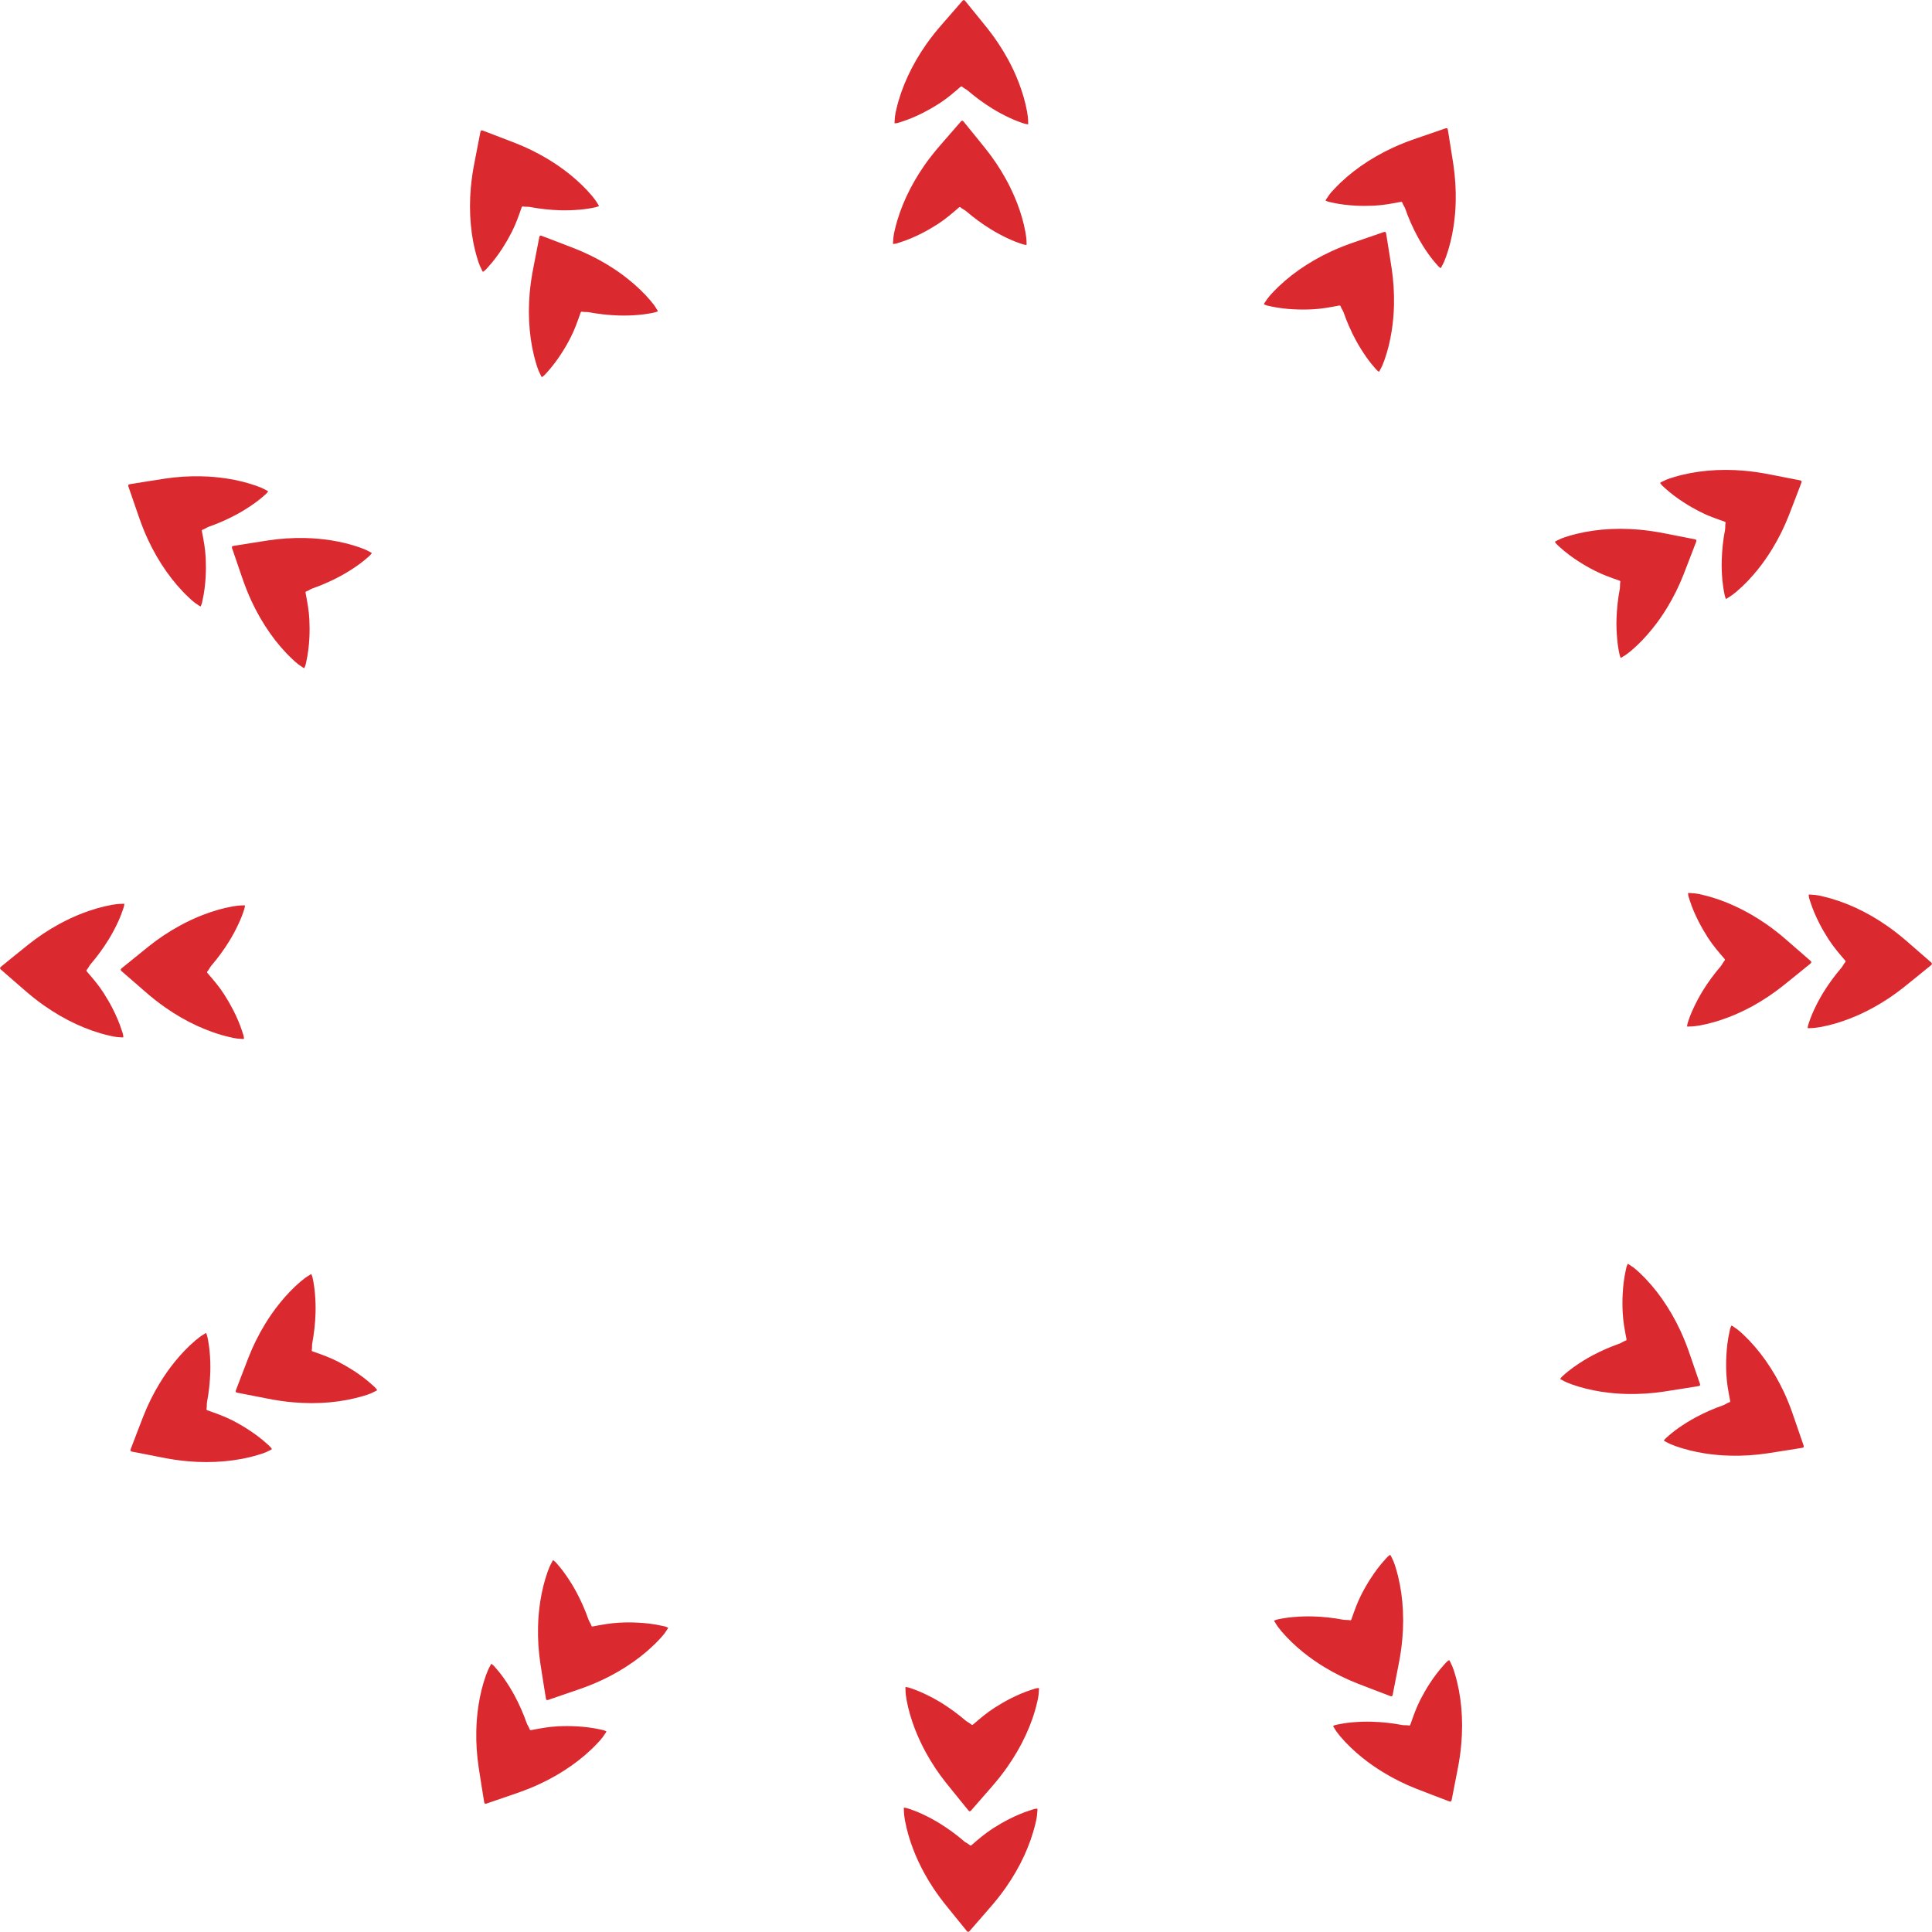<svg version="1.1" id="图层_1" x="0px" y="0px" width="180px" height="179.995px" viewBox="0 0 180 179.995" enable-background="new 0 0 180 179.995" xml:space="preserve" xmlns="http://www.w3.org/2000/svg" xmlns:xlink="http://www.w3.org/1999/xlink" xmlns:xml="http://www.w3.org/XML/1998/namespace">
  <g>
    <path fill="#DB2930" d="M83.412,11.487c0.205-0.009,0.395-0.082,0.587-0.145c0.696-0.221,1.366-0.509,2.019-0.841
		c0.512-0.262,1.009-0.549,1.492-0.859c0.729-0.47,1.314-0.978,1.97-1.543c0.075-0.063,0.113-0.063,0.188,0.002
		c0.128,0.121,0.366,0.222,0.497,0.338c0.721,0.618,1.485,1.177,2.289,1.676c0.53,0.327,1.077,0.616,1.64,0.878
		c0.438,0.205,0.889,0.379,1.347,0.527c0.095,0.027,0.188,0.047,0.287,0.059c0.051,0.006,0.073,0,0.069-0.059
		c-0.001-0.05-0.006-0.102-0.006-0.15c0-0.33-0.043-0.652-0.102-0.978c-0.17-0.925-0.436-1.822-0.773-2.698
		c-0.288-0.761-0.635-1.495-1.028-2.212c-0.552-1.004-1.185-1.952-1.895-2.845c-0.678-0.848-1.364-1.681-2.047-2.523
		c-0.04-0.047-0.081-0.092-0.14-0.114H89.79c-0.034,0.022-0.075,0.031-0.105,0.063c-0.116,0.133-0.235,0.269-0.352,0.403
		c-0.509,0.586-1.017,1.172-1.527,1.756c-0.54,0.614-1.052,1.251-1.521,1.921c-0.657,0.941-1.233,1.931-1.714,2.975
		c-0.444,0.967-0.803,1.964-1.045,3.003c-0.058,0.244-0.114,0.485-0.144,0.731c-0.017,0.155-0.017,0.311-0.036,0.469
		c0,0.049,0,0.103-0.002,0.153C83.366,11.495,83.389,11.489,83.412,11.487z" class="color c1"/>
    <path fill="#DB2930" d="M83.264,22.726c0.205-0.008,0.396-0.084,0.585-0.144c0.699-0.221,1.367-0.509,2.021-0.841
		c0.512-0.261,1.009-0.549,1.492-0.86c0.728-0.47,1.313-0.978,1.968-1.542c0.075-0.065,0.113-0.065,0.186,0.001
		c0.13,0.12,0.368,0.222,0.498,0.337c0.721,0.618,1.486,1.178,2.291,1.677c0.53,0.326,1.075,0.617,1.638,0.879
		c0.441,0.205,0.888,0.379,1.35,0.526c0.092,0.029,0.186,0.047,0.285,0.059c0.051,0.007,0.074,0,0.069-0.059
		c0-0.05-0.005-0.099-0.005-0.15c-0.002-0.329-0.043-0.653-0.104-0.976c-0.168-0.926-0.435-1.823-0.77-2.7
		c-0.296-0.762-0.64-1.497-1.032-2.214c-0.551-1.001-1.182-1.951-1.896-2.844c-0.676-0.847-1.363-1.682-2.044-2.521
		c-0.041-0.049-0.082-0.092-0.143-0.114H89.64c-0.032,0.022-0.073,0.03-0.104,0.063c-0.117,0.134-0.234,0.27-0.35,0.404
		c-0.509,0.588-1.018,1.174-1.529,1.755c-0.537,0.614-1.05,1.252-1.517,1.921c-0.656,0.942-1.234,1.932-1.714,2.976
		c-0.444,0.97-0.803,1.966-1.045,3.002c-0.057,0.242-0.115,0.486-0.143,0.731c-0.017,0.155-0.017,0.312-0.037,0.47
		c0,0.051,0,0.102,0,0.153C83.217,22.734,83.242,22.726,83.264,22.726z" class="color c1"/>
    <path fill="#DB2930" d="M45.038,25.301c0.175-0.109,0.302-0.27,0.436-0.418c0.495-0.541,0.932-1.127,1.327-1.739
		c0.312-0.483,0.599-0.98,0.862-1.492c0.396-0.771,0.647-1.502,0.936-2.321c0.032-0.092,0.065-0.113,0.162-0.09
		c0.172,0.039,0.429,0.008,0.601,0.041c0.934,0.176,1.873,0.278,2.821,0.308c0.621,0.018,1.239-0.004,1.858-0.06
		c0.481-0.041,0.958-0.114,1.432-0.218c0.094-0.02,0.186-0.053,0.276-0.09c0.049-0.02,0.064-0.039,0.033-0.086
		c-0.027-0.043-0.056-0.084-0.081-0.127c-0.165-0.285-0.362-0.547-0.575-0.797c-0.608-0.717-1.288-1.359-2.017-1.951
		c-0.634-0.512-1.303-0.977-1.999-1.4c-0.979-0.595-2.001-1.101-3.063-1.518c-1.008-0.396-2.021-0.774-3.03-1.164
		c-0.059-0.021-0.118-0.038-0.18-0.025l-0.012,0.005c-0.02,0.039-0.049,0.063-0.061,0.108c-0.034,0.175-0.069,0.351-0.103,0.527
		c-0.146,0.762-0.294,1.523-0.442,2.283c-0.161,0.803-0.283,1.609-0.354,2.423c-0.1,1.145-0.104,2.289,0.001,3.432
		c0.099,1.063,0.287,2.104,0.598,3.123c0.071,0.239,0.143,0.479,0.243,0.707c0.063,0.144,0.141,0.278,0.201,0.424
		c0.025,0.043,0.053,0.088,0.077,0.133C45.003,25.331,45.02,25.313,45.038,25.301z" class="color c1"/>
    <path fill="#DB2930" d="M50.529,35.107c0.175-0.11,0.302-0.269,0.438-0.417c0.493-0.541,0.93-1.127,1.327-1.741
		c0.313-0.48,0.601-0.979,0.862-1.491c0.396-0.771,0.648-1.503,0.936-2.322c0.035-0.092,0.065-0.112,0.164-0.09
		c0.17,0.038,0.425,0.008,0.598,0.041c0.935,0.176,1.875,0.278,2.819,0.307c0.623,0.017,1.242-0.004,1.859-0.06
		c0.483-0.043,0.96-0.116,1.433-0.219c0.094-0.021,0.186-0.054,0.277-0.088c0.048-0.021,0.064-0.039,0.031-0.086
		c-0.028-0.043-0.056-0.084-0.081-0.127c-0.166-0.285-0.363-0.545-0.578-0.798c-0.608-0.714-1.286-1.358-2.017-1.948
		c-0.633-0.515-1.301-0.979-1.999-1.403c-0.979-0.594-2.001-1.098-3.065-1.516c-1.006-0.395-2.02-0.773-3.028-1.162
		c-0.061-0.023-0.12-0.04-0.182-0.027l-0.012,0.007c-0.018,0.036-0.05,0.063-0.06,0.107c-0.035,0.175-0.07,0.351-0.103,0.527
		c-0.148,0.761-0.295,1.522-0.444,2.283c-0.16,0.801-0.282,1.609-0.354,2.423c-0.098,1.145-0.103,2.288,0.005,3.434
		c0.098,1.061,0.286,2.104,0.596,3.124c0.071,0.238,0.144,0.477,0.241,0.704c0.063,0.143,0.142,0.278,0.202,0.424
		c0.026,0.045,0.052,0.088,0.077,0.133C50.493,35.136,50.511,35.12,50.529,35.107z" class="color c1"/>
    <path fill="#DB2930" d="M18.714,56.449c0.097-0.183,0.127-0.383,0.168-0.58c0.157-0.715,0.242-1.439,0.28-2.171
		c0.031-0.573,0.028-1.148,0.003-1.722c-0.044-0.864-0.19-1.626-0.354-2.478c-0.016-0.097,0-0.13,0.097-0.16
		c0.169-0.052,0.377-0.207,0.541-0.262c0.896-0.314,1.761-0.697,2.597-1.146c0.547-0.295,1.071-0.625,1.58-0.981
		c0.394-0.276,0.771-0.579,1.127-0.902c0.072-0.066,0.136-0.139,0.196-0.215c0.031-0.044,0.038-0.065-0.017-0.091
		c-0.042-0.022-0.09-0.045-0.131-0.07c-0.285-0.163-0.588-0.292-0.896-0.4c-0.887-0.315-1.796-0.533-2.723-0.68
		c-0.806-0.127-1.616-0.197-2.434-0.213c-1.145-0.027-2.282,0.047-3.412,0.219c-1.068,0.16-2.139,0.341-3.205,0.508
		c-0.063,0.011-0.12,0.026-0.171,0.067l-0.005,0.013c0.001,0.041-0.012,0.079,0.001,0.123c0.059,0.169,0.117,0.338,0.175,0.508
		c0.253,0.733,0.508,1.466,0.758,2.199c0.262,0.774,0.559,1.536,0.905,2.275c0.485,1.04,1.056,2.035,1.719,2.974
		c0.616,0.868,1.299,1.677,2.077,2.406c0.18,0.17,0.364,0.342,0.562,0.489c0.127,0.092,0.263,0.171,0.387,0.264
		c0.045,0.027,0.089,0.052,0.133,0.079C18.697,56.494,18.703,56.47,18.714,56.449z" class="color c1"/>
    <path fill="#DB2930" d="M28.372,62.198c0.096-0.182,0.128-0.385,0.17-0.58c0.157-0.715,0.242-1.439,0.281-2.17
		c0.029-0.575,0.028-1.149,0-1.723c-0.043-0.864-0.19-1.626-0.351-2.476c-0.018-0.097,0-0.129,0.097-0.162
		c0.166-0.051,0.373-0.205,0.54-0.262c0.894-0.313,1.759-0.697,2.597-1.145c0.546-0.296,1.07-0.625,1.579-0.981
		c0.396-0.276,0.773-0.58,1.131-0.903c0.07-0.065,0.133-0.139,0.191-0.214c0.033-0.044,0.04-0.066-0.014-0.092
		c-0.043-0.021-0.091-0.044-0.133-0.069c-0.285-0.163-0.586-0.29-0.896-0.4c-0.889-0.315-1.796-0.533-2.725-0.681
		c-0.805-0.127-1.615-0.196-2.434-0.213c-1.144-0.024-2.281,0.05-3.411,0.22c-1.069,0.161-2.136,0.34-3.204,0.507
		c-0.065,0.011-0.122,0.025-0.171,0.065l-0.008,0.016c0.004,0.04-0.012,0.079,0.004,0.122c0.057,0.167,0.116,0.338,0.175,0.506
		c0.253,0.733,0.507,1.467,0.754,2.202c0.265,0.774,0.561,1.535,0.906,2.274c0.485,1.04,1.055,2.034,1.719,2.972
		c0.612,0.869,1.299,1.677,2.078,2.406c0.18,0.17,0.361,0.344,0.563,0.49c0.125,0.092,0.26,0.17,0.385,0.264
		c0.044,0.027,0.089,0.051,0.131,0.078C28.356,62.241,28.359,62.215,28.372,62.198z" class="color c1"/>
    <path fill="#DB2930" d="M11.488,96.586c-0.005-0.205-0.081-0.395-0.142-0.584c-0.223-0.697-0.513-1.367-0.844-2.02
		c-0.261-0.512-0.551-1.008-0.861-1.492c-0.47-0.727-0.978-1.314-1.542-1.971c-0.063-0.074-0.063-0.115,0.001-0.186
		c0.121-0.129,0.222-0.367,0.34-0.5c0.618-0.719,1.177-1.482,1.675-2.291c0.326-0.527,0.615-1.076,0.879-1.641
		c0.204-0.438,0.377-0.887,0.525-1.346c0.032-0.094,0.047-0.189,0.06-0.285c0.009-0.051,0-0.076-0.058-0.072
		c-0.05,0.002-0.1,0.01-0.15,0.01c-0.329,0-0.652,0.039-0.977,0.1c-0.927,0.17-1.821,0.436-2.7,0.771
		c-0.762,0.293-1.498,0.641-2.212,1.031c-1.004,0.551-1.953,1.184-2.845,1.896c-0.848,0.672-1.681,1.363-2.523,2.041
		C0.066,90.09,0.022,90.133,0,90.192v0.016c0.022,0.035,0.03,0.074,0.063,0.105c0.134,0.117,0.268,0.236,0.403,0.354
		c0.586,0.506,1.172,1.016,1.755,1.525c0.615,0.541,1.252,1.051,1.922,1.518c0.942,0.658,1.931,1.236,2.972,1.715
		c0.97,0.445,1.967,0.805,3.006,1.045c0.241,0.057,0.483,0.117,0.731,0.143c0.154,0.018,0.312,0.018,0.467,0.037
		c0.05,0,0.103,0,0.152,0C11.497,96.635,11.491,96.61,11.488,96.586z" class="color c1"/>
    <path fill="#DB2930" d="M22.729,96.735c-0.011-0.207-0.083-0.393-0.145-0.586c-0.222-0.699-0.511-1.367-0.842-2.018
		c-0.262-0.512-0.549-1.008-0.86-1.494c-0.469-0.727-0.977-1.314-1.543-1.969c-0.063-0.076-0.063-0.115,0.003-0.188
		c0.119-0.129,0.221-0.367,0.335-0.498c0.621-0.721,1.178-1.484,1.678-2.291c0.328-0.527,0.616-1.076,0.878-1.641
		c0.205-0.436,0.382-0.887,0.526-1.348c0.028-0.092,0.048-0.186,0.061-0.281c0.006-0.055,0-0.076-0.058-0.072
		c-0.05,0.002-0.1,0.006-0.149,0.006c-0.329,0-0.653,0.041-0.978,0.1c-0.925,0.17-1.822,0.438-2.698,0.773
		c-0.763,0.293-1.497,0.639-2.214,1.029c-1.002,0.551-1.953,1.182-2.845,1.896c-0.847,0.676-1.682,1.363-2.523,2.041
		c-0.049,0.043-0.092,0.086-0.114,0.145v0.016c0.024,0.033,0.031,0.072,0.064,0.105c0.132,0.115,0.267,0.232,0.404,0.352
		c0.586,0.508,1.172,1.016,1.756,1.527c0.612,0.539,1.252,1.049,1.921,1.516c0.938,0.66,1.93,1.236,2.975,1.717
		c0.967,0.443,1.964,0.805,3.004,1.045c0.241,0.059,0.483,0.115,0.729,0.143c0.156,0.018,0.312,0.018,0.467,0.037
		c0.052,0,0.103,0,0.154,0C22.736,96.782,22.729,96.758,22.729,96.735z" class="color c1"/>
    <path fill="#DB2930" d="M25.302,134.961c-0.108-0.174-0.268-0.299-0.418-0.436c-0.541-0.492-1.124-0.928-1.739-1.326
		c-0.481-0.313-0.98-0.602-1.489-0.863c-0.771-0.395-1.505-0.646-2.321-0.934c-0.092-0.035-0.112-0.068-0.092-0.164
		c0.039-0.172,0.009-0.428,0.043-0.6c0.177-0.932,0.275-1.871,0.307-2.82c0.02-0.623-0.004-1.238-0.059-1.859
		c-0.044-0.479-0.116-0.957-0.217-1.43c-0.021-0.094-0.054-0.186-0.09-0.277c-0.02-0.049-0.037-0.063-0.087-0.033
		c-0.041,0.027-0.083,0.057-0.124,0.08c-0.287,0.168-0.548,0.363-0.798,0.576c-0.716,0.611-1.361,1.289-1.95,2.018
		c-0.515,0.633-0.979,1.303-1.403,2c-0.595,0.979-1.097,2-1.516,3.064c-0.396,1.006-0.773,2.02-1.163,3.029
		c-0.022,0.059-0.04,0.119-0.028,0.182l0.007,0.012c0.038,0.018,0.064,0.047,0.109,0.061c0.174,0.033,0.35,0.068,0.526,0.1
		c0.762,0.148,1.523,0.297,2.283,0.447c0.803,0.16,1.608,0.285,2.422,0.354c1.148,0.102,2.292,0.105,3.436-0.002
		c1.061-0.098,2.105-0.285,3.122-0.598c0.24-0.068,0.478-0.139,0.707-0.24c0.144-0.063,0.278-0.143,0.422-0.203
		c0.043-0.025,0.09-0.047,0.134-0.074C25.334,134.997,25.314,134.981,25.302,134.961z" class="color c1"/>
    <path fill="#DB2930" d="M35.109,129.471c-0.11-0.176-0.268-0.301-0.418-0.438c-0.541-0.492-1.124-0.928-1.738-1.328
		c-0.483-0.311-0.98-0.596-1.492-0.859c-0.771-0.395-1.502-0.648-2.321-0.934c-0.092-0.035-0.111-0.068-0.09-0.166
		c0.036-0.17,0.009-0.426,0.041-0.598c0.176-0.934,0.278-1.875,0.307-2.82c0.019-0.623-0.004-1.24-0.059-1.861
		c-0.043-0.479-0.114-0.957-0.217-1.43c-0.021-0.094-0.054-0.188-0.091-0.275c-0.021-0.049-0.038-0.064-0.086-0.031
		c-0.044,0.025-0.083,0.053-0.127,0.08c-0.284,0.162-0.544,0.359-0.795,0.572c-0.716,0.609-1.361,1.291-1.95,2.018
		c-0.513,0.635-0.979,1.303-1.403,2c-0.593,0.98-1.099,2.002-1.515,3.064c-0.396,1.008-0.774,2.02-1.164,3.031
		c-0.022,0.057-0.04,0.117-0.028,0.18l0.008,0.014c0.036,0.018,0.063,0.049,0.108,0.059c0.174,0.037,0.351,0.066,0.523,0.102
		c0.764,0.148,1.524,0.295,2.286,0.447c0.803,0.16,1.607,0.283,2.422,0.352c1.145,0.1,2.29,0.104,3.437,0
		c1.06-0.1,2.1-0.289,3.121-0.596c0.238-0.072,0.478-0.143,0.705-0.244c0.143-0.063,0.278-0.139,0.423-0.203
		c0.044-0.025,0.089-0.049,0.134-0.076C35.14,129.504,35.122,129.491,35.109,129.471z" class="color c1"/>
    <path fill="#DB2930" d="M56.452,161.288c-0.183-0.098-0.387-0.127-0.581-0.17c-0.714-0.154-1.438-0.242-2.167-0.279
		c-0.575-0.031-1.149-0.031-1.724-0.002c-0.866,0.041-1.626,0.189-2.478,0.35c-0.098,0.018-0.13,0-0.163-0.094
		c-0.051-0.168-0.203-0.377-0.262-0.541c-0.313-0.896-0.696-1.764-1.145-2.598c-0.297-0.549-0.625-1.074-0.979-1.58
		c-0.277-0.396-0.579-0.771-0.904-1.131c-0.065-0.072-0.14-0.135-0.217-0.193c-0.044-0.033-0.066-0.037-0.091,0.014
		c-0.022,0.045-0.045,0.092-0.069,0.133c-0.164,0.287-0.292,0.586-0.401,0.896c-0.315,0.887-0.534,1.797-0.681,2.725
		c-0.128,0.807-0.196,1.617-0.213,2.43c-0.025,1.145,0.05,2.281,0.22,3.414c0.159,1.068,0.339,2.139,0.508,3.205
		c0.01,0.063,0.024,0.121,0.066,0.168l0.011,0.008c0.041-0.002,0.08,0.014,0.125,0c0.169-0.057,0.339-0.115,0.506-0.176
		c0.733-0.254,1.467-0.508,2.2-0.756c0.774-0.264,1.535-0.559,2.274-0.904c1.041-0.486,2.036-1.055,2.973-1.719
		c0.869-0.617,1.68-1.301,2.405-2.078c0.171-0.182,0.343-0.363,0.489-0.563c0.094-0.127,0.17-0.264,0.266-0.387
		c0.026-0.043,0.053-0.088,0.076-0.131C56.496,161.301,56.471,161.295,56.452,161.288z" class="color c1"/>
    <path fill="#DB2930" d="M62.199,151.627c-0.182-0.096-0.385-0.127-0.579-0.166c-0.716-0.162-1.439-0.244-2.171-0.281
		c-0.573-0.033-1.149-0.031-1.722,0c-0.864,0.041-1.627,0.188-2.477,0.348c-0.098,0.021-0.131,0-0.162-0.096
		c-0.051-0.168-0.206-0.375-0.261-0.541c-0.313-0.896-0.695-1.76-1.146-2.598c-0.295-0.549-0.625-1.07-0.98-1.578
		c-0.276-0.395-0.577-0.773-0.904-1.133c-0.063-0.07-0.139-0.133-0.214-0.193c-0.043-0.031-0.068-0.037-0.091,0.018
		c-0.021,0.043-0.045,0.088-0.068,0.131c-0.166,0.285-0.292,0.586-0.402,0.896c-0.315,0.885-0.531,1.797-0.68,2.725
		c-0.128,0.805-0.197,1.613-0.214,2.434c-0.026,1.141,0.048,2.277,0.219,3.408c0.161,1.07,0.34,2.139,0.508,3.205
		c0.01,0.064,0.023,0.123,0.067,0.172l0.012,0.01c0.041-0.006,0.08,0.008,0.123-0.006c0.17-0.055,0.341-0.115,0.508-0.176
		c0.731-0.252,1.466-0.504,2.199-0.756c0.773-0.26,1.537-0.557,2.275-0.902c1.041-0.484,2.034-1.057,2.974-1.721
		c0.87-0.613,1.679-1.301,2.406-2.076c0.17-0.182,0.341-0.365,0.49-0.563c0.092-0.127,0.17-0.262,0.263-0.385
		c0.027-0.043,0.053-0.088,0.079-0.133C62.242,151.645,62.22,151.641,62.199,151.627z" class="color c1"/>
    <path fill="#DB2930" d="M96.59,168.51c-0.207,0.008-0.394,0.08-0.585,0.145c-0.699,0.219-1.367,0.508-2.018,0.84
		c-0.514,0.262-1.009,0.549-1.493,0.861c-0.727,0.469-1.313,0.977-1.971,1.543c-0.072,0.063-0.113,0.063-0.186-0.004
		c-0.128-0.121-0.366-0.219-0.5-0.336c-0.718-0.621-1.482-1.178-2.287-1.676c-0.53-0.328-1.077-0.619-1.64-0.881
		c-0.439-0.203-0.888-0.377-1.349-0.523c-0.092-0.033-0.188-0.047-0.284-0.061c-0.054-0.008-0.074,0-0.071,0.059
		c0.003,0.049,0.008,0.102,0.006,0.148c0,0.328,0.042,0.65,0.1,0.977c0.17,0.924,0.438,1.822,0.772,2.699
		c0.29,0.76,0.639,1.498,1.029,2.213c0.549,1.004,1.183,1.951,1.896,2.844c0.676,0.848,1.364,1.684,2.045,2.523
		c0.039,0.047,0.081,0.092,0.14,0.113h0.017c0.033-0.021,0.074-0.029,0.104-0.063c0.118-0.133,0.235-0.27,0.354-0.404
		c0.507-0.584,1.015-1.172,1.525-1.752c0.54-0.615,1.052-1.252,1.52-1.922c0.656-0.941,1.234-1.93,1.713-2.973
		c0.444-0.971,0.805-1.969,1.047-3.006c0.058-0.242,0.114-0.48,0.141-0.73c0.02-0.154,0.018-0.313,0.039-0.469
		c0-0.051,0-0.102,0-0.152C96.636,168.502,96.612,168.506,96.59,168.51z" class="color c1"/>
    <path fill="#DB2930" d="M96.739,157.272c-0.208,0.008-0.395,0.084-0.587,0.143c-0.698,0.221-1.367,0.512-2.02,0.842
		c-0.513,0.264-1.008,0.553-1.49,0.863c-0.73,0.469-1.315,0.977-1.971,1.541c-0.076,0.064-0.116,0.064-0.189-0.004
		c-0.127-0.117-0.366-0.221-0.496-0.336c-0.722-0.617-1.483-1.176-2.291-1.678c-0.527-0.322-1.076-0.613-1.64-0.875
		c-0.437-0.205-0.888-0.381-1.348-0.529c-0.093-0.027-0.186-0.045-0.282-0.057c-0.054-0.006-0.077,0-0.072,0.057
		c0.001,0.049,0.007,0.102,0.009,0.15c0,0.328,0.04,0.652,0.099,0.977c0.17,0.924,0.436,1.822,0.771,2.697
		c0.293,0.76,0.64,1.5,1.028,2.213c0.551,1.002,1.183,1.951,1.896,2.846c0.676,0.846,1.363,1.682,2.042,2.523
		c0.041,0.049,0.083,0.092,0.144,0.113h0.016c0.032-0.023,0.073-0.031,0.104-0.063c0.119-0.133,0.235-0.271,0.352-0.404
		c0.509-0.582,1.017-1.17,1.529-1.754c0.54-0.615,1.047-1.252,1.515-1.922c0.658-0.938,1.237-1.93,1.716-2.973
		c0.447-0.969,0.805-1.965,1.046-3.006c0.059-0.24,0.116-0.482,0.142-0.73c0.019-0.156,0.019-0.311,0.036-0.467
		c0.002-0.049,0.002-0.102,0-0.154C96.783,157.264,96.761,157.272,96.739,157.272z" class="color c1"/>
    <path fill="#DB2930" d="M134.962,154.696c-0.172,0.113-0.3,0.271-0.436,0.42c-0.491,0.541-0.928,1.125-1.325,1.736
		c-0.314,0.482-0.598,0.98-0.863,1.492c-0.396,0.773-0.646,1.504-0.935,2.324c-0.033,0.094-0.065,0.109-0.162,0.09
		c-0.172-0.039-0.428-0.008-0.603-0.041c-0.931-0.18-1.871-0.281-2.819-0.307c-0.621-0.02-1.238,0.004-1.857,0.059
		c-0.482,0.041-0.958,0.117-1.43,0.217c-0.096,0.018-0.188,0.053-0.276,0.09c-0.049,0.021-0.063,0.039-0.033,0.086
		c0.025,0.043,0.056,0.084,0.081,0.127c0.162,0.285,0.359,0.545,0.572,0.797c0.61,0.717,1.29,1.359,2.018,1.949
		c0.638,0.518,1.305,0.98,2.001,1.402c0.977,0.594,2.001,1.1,3.063,1.518c1.008,0.395,2.02,0.775,3.029,1.162
		c0.059,0.02,0.118,0.039,0.18,0.027l0.015-0.008c0.019-0.037,0.049-0.063,0.06-0.109c0.034-0.174,0.066-0.35,0.103-0.525
		c0.145-0.76,0.294-1.525,0.445-2.285c0.16-0.801,0.285-1.607,0.353-2.422c0.101-1.146,0.104-2.289,0-3.434
		c-0.101-1.063-0.289-2.104-0.598-3.125c-0.072-0.234-0.143-0.475-0.241-0.703c-0.062-0.143-0.144-0.281-0.203-0.424
		c-0.027-0.043-0.05-0.088-0.075-0.131C134.998,154.668,134.983,154.684,134.962,154.696z" class="color c1"/>
    <path fill="#DB2930" d="M129.472,144.893c-0.175,0.107-0.302,0.268-0.437,0.416c-0.493,0.539-0.929,1.123-1.324,1.738
		c-0.315,0.48-0.601,0.98-0.864,1.492c-0.396,0.768-0.647,1.5-0.936,2.32c-0.033,0.094-0.064,0.113-0.163,0.092
		c-0.169-0.039-0.426-0.012-0.598-0.045c-0.934-0.176-1.873-0.281-2.822-0.307c-0.622-0.018-1.241,0.006-1.859,0.059
		c-0.479,0.043-0.959,0.115-1.429,0.217c-0.098,0.021-0.187,0.055-0.277,0.092c-0.049,0.02-0.063,0.041-0.033,0.086
		c0.029,0.043,0.054,0.086,0.08,0.127c0.164,0.285,0.363,0.547,0.576,0.797c0.608,0.717,1.289,1.359,2.017,1.951
		c0.635,0.512,1.304,0.979,1.999,1.402c0.979,0.592,2.001,1.098,3.063,1.514c1.008,0.395,2.021,0.775,3.031,1.162
		c0.058,0.025,0.116,0.041,0.181,0.029l0.015-0.008c0.017-0.037,0.047-0.063,0.057-0.107c0.038-0.178,0.067-0.354,0.103-0.527
		c0.148-0.76,0.295-1.521,0.446-2.281c0.161-0.807,0.284-1.609,0.353-2.428c0.103-1.143,0.104-2.285,0-3.434
		c-0.1-1.061-0.288-2.102-0.596-3.121c-0.072-0.236-0.144-0.477-0.244-0.707c-0.062-0.143-0.14-0.275-0.203-0.422
		c-0.023-0.045-0.05-0.09-0.074-0.133C129.507,144.862,129.489,144.879,129.472,144.893z" class="color c1"/>
    <path fill="#DB2930" d="M161.29,123.549c-0.099,0.18-0.127,0.383-0.168,0.58c-0.157,0.713-0.243,1.436-0.28,2.168
		c-0.032,0.572-0.031,1.148-0.002,1.725c0.042,0.863,0.19,1.623,0.35,2.475c0.021,0.098-0.001,0.133-0.096,0.16
		c-0.168,0.051-0.375,0.207-0.541,0.266c-0.897,0.311-1.761,0.695-2.597,1.145c-0.549,0.297-1.073,0.625-1.581,0.98
		c-0.394,0.277-0.771,0.58-1.126,0.904c-0.076,0.066-0.138,0.139-0.197,0.213c-0.032,0.043-0.038,0.068,0.017,0.094
		c0.043,0.023,0.09,0.043,0.132,0.068c0.285,0.162,0.583,0.291,0.896,0.402c0.885,0.313,1.796,0.531,2.724,0.68
		c0.805,0.127,1.616,0.197,2.433,0.213c1.146,0.029,2.28-0.047,3.41-0.217c1.068-0.16,2.139-0.338,3.205-0.506
		c0.063-0.012,0.12-0.027,0.168-0.066l0.011-0.014c-0.003-0.043,0.011-0.08-0.003-0.125c-0.058-0.168-0.116-0.338-0.176-0.508
		c-0.252-0.73-0.505-1.467-0.757-2.199c-0.26-0.775-0.554-1.535-0.901-2.275c-0.487-1.041-1.058-2.033-1.721-2.973
		c-0.616-0.867-1.3-1.676-2.079-2.406c-0.181-0.168-0.36-0.342-0.56-0.488c-0.127-0.092-0.266-0.172-0.387-0.266
		c-0.042-0.027-0.088-0.049-0.131-0.08C161.305,123.506,161.297,123.53,161.29,123.549z" class="color c1"/>
    <path fill="#DB2930" d="M151.63,117.803c-0.097,0.18-0.125,0.385-0.168,0.578c-0.157,0.715-0.242,1.436-0.28,2.17
		c-0.031,0.576-0.031,1.148,0,1.725c0.041,0.863,0.188,1.623,0.352,2.475c0.018,0.1-0.003,0.133-0.1,0.16
		c-0.166,0.051-0.373,0.209-0.539,0.264c-0.896,0.314-1.761,0.697-2.599,1.146c-0.548,0.295-1.071,0.623-1.579,0.98
		c-0.395,0.277-0.771,0.576-1.131,0.902c-0.071,0.064-0.133,0.139-0.191,0.213c-0.035,0.043-0.038,0.068,0.014,0.094
		c0.043,0.023,0.089,0.047,0.131,0.068c0.285,0.166,0.589,0.293,0.897,0.402c0.888,0.314,1.795,0.531,2.724,0.68
		c0.805,0.127,1.616,0.195,2.434,0.213c1.144,0.025,2.278-0.049,3.411-0.219c1.066-0.16,2.139-0.338,3.205-0.506
		c0.062-0.012,0.123-0.027,0.17-0.068l0.008-0.012c-0.003-0.041,0.012-0.08-0.003-0.125c-0.056-0.168-0.117-0.34-0.175-0.506
		c-0.254-0.732-0.505-1.467-0.755-2.199c-0.263-0.775-0.558-1.537-0.905-2.277c-0.483-1.041-1.057-2.031-1.719-2.973
		c-0.614-0.867-1.3-1.678-2.078-2.406c-0.181-0.17-0.364-0.342-0.562-0.488c-0.127-0.094-0.262-0.168-0.387-0.266
		c-0.044-0.025-0.086-0.051-0.13-0.074C151.647,117.758,151.643,117.782,151.63,117.803z" class="color c1"/>
    <path fill="#DB2930" d="M168.513,83.411c0.008,0.207,0.083,0.393,0.144,0.588c0.22,0.695,0.509,1.365,0.842,2.016
		c0.26,0.514,0.551,1.008,0.862,1.494c0.469,0.729,0.978,1.314,1.54,1.969c0.063,0.078,0.063,0.115-0.001,0.188
		c-0.122,0.129-0.222,0.367-0.34,0.498c-0.62,0.721-1.174,1.484-1.675,2.287c-0.324,0.531-0.615,1.076-0.878,1.641
		c-0.203,0.439-0.378,0.889-0.525,1.348c-0.029,0.092-0.048,0.188-0.061,0.283c-0.006,0.053,0,0.076,0.06,0.072
		c0.048-0.004,0.101-0.006,0.148-0.006c0.329-0.002,0.652-0.043,0.976-0.102c0.926-0.168,1.824-0.438,2.699-0.773
		c0.763-0.293,1.5-0.639,2.212-1.029c1.004-0.551,1.95-1.182,2.847-1.896c0.845-0.674,1.681-1.361,2.521-2.041
		c0.049-0.041,0.091-0.086,0.114-0.143L180,89.788c-0.025-0.035-0.033-0.074-0.063-0.107c-0.134-0.115-0.271-0.232-0.403-0.35
		c-0.588-0.508-1.172-1.018-1.755-1.529c-0.617-0.537-1.252-1.047-1.924-1.516c-0.939-0.658-1.927-1.236-2.972-1.715
		c-0.968-0.441-1.968-0.803-3.004-1.043c-0.243-0.059-0.483-0.115-0.73-0.145c-0.154-0.016-0.313-0.014-0.47-0.037
		c-0.05,0-0.101,0-0.15,0C168.505,83.364,168.512,83.387,168.513,83.411z" class="color c1"/>
    <path fill="#DB2930" d="M157.275,83.262c0.007,0.205,0.083,0.395,0.143,0.586c0.219,0.697,0.509,1.365,0.844,2.018
		c0.26,0.512,0.549,1.01,0.859,1.492c0.469,0.729,0.978,1.316,1.545,1.971c0.063,0.076,0.062,0.113-0.007,0.189
		c-0.117,0.125-0.219,0.365-0.334,0.496c-0.619,0.721-1.179,1.482-1.677,2.287c-0.326,0.531-0.614,1.078-0.878,1.643
		c-0.206,0.438-0.381,0.887-0.527,1.348c-0.03,0.09-0.045,0.188-0.058,0.283c-0.007,0.055,0,0.076,0.058,0.072
		c0.049-0.006,0.1-0.006,0.149-0.01c0.328,0,0.651-0.041,0.978-0.098c0.923-0.17,1.82-0.436,2.697-0.773
		c0.758-0.293,1.497-0.639,2.213-1.027c1-0.555,1.947-1.186,2.844-1.9c0.846-0.674,1.683-1.361,2.524-2.041
		c0.046-0.041,0.092-0.084,0.112-0.145v-0.016c-0.024-0.031-0.033-0.072-0.063-0.102c-0.131-0.119-0.271-0.236-0.404-0.354
		c-0.584-0.508-1.171-1.018-1.755-1.527c-0.614-0.541-1.251-1.049-1.922-1.518c-0.937-0.658-1.928-1.232-2.974-1.715
		c-0.967-0.445-1.963-0.805-3.004-1.045c-0.239-0.059-0.482-0.115-0.729-0.143c-0.156-0.018-0.309-0.016-0.47-0.035
		c-0.047,0-0.099,0-0.151,0C157.266,83.215,157.275,83.241,157.275,83.262z" class="color c1"/>
    <path fill="#DB2930" d="M154.701,45.038c0.108,0.174,0.27,0.299,0.416,0.436c0.542,0.492,1.124,0.928,1.741,1.326
		c0.479,0.313,0.979,0.598,1.493,0.862c0.768,0.395,1.499,0.648,2.317,0.936c0.095,0.032,0.113,0.065,0.094,0.163
		c-0.04,0.17-0.012,0.426-0.044,0.601c-0.181,0.932-0.278,1.872-0.307,2.818c-0.02,0.622,0.004,1.24,0.058,1.858
		c0.045,0.481,0.118,0.96,0.221,1.431c0.02,0.096,0.051,0.188,0.088,0.275c0.021,0.05,0.04,0.066,0.088,0.033
		c0.04-0.026,0.084-0.058,0.124-0.082c0.285-0.166,0.548-0.362,0.797-0.575c0.717-0.611,1.361-1.288,1.952-2.02
		c0.514-0.633,0.979-1.302,1.401-1.999c0.596-0.979,1.1-2.001,1.515-3.063c0.396-1.008,0.777-2.02,1.165-3.029
		c0.021-0.06,0.039-0.118,0.027-0.177l-0.008-0.016c-0.037-0.018-0.064-0.049-0.108-0.059c-0.175-0.035-0.354-0.068-0.526-0.103
		c-0.763-0.147-1.523-0.295-2.282-0.445c-0.806-0.159-1.609-0.284-2.427-0.354c-1.146-0.099-2.287-0.105-3.433,0.002
		c-1.061,0.101-2.104,0.289-3.122,0.598c-0.237,0.071-0.476,0.142-0.707,0.242c-0.142,0.063-0.28,0.144-0.425,0.203
		c-0.042,0.023-0.088,0.048-0.13,0.075C154.669,45.001,154.686,45.02,154.701,45.038z" class="color c1"/>
    <path fill="#DB2930" d="M144.894,50.528c0.109,0.175,0.269,0.301,0.417,0.437c0.541,0.494,1.124,0.93,1.74,1.327
		c0.484,0.313,0.981,0.6,1.493,0.86c0.77,0.397,1.5,0.651,2.319,0.936c0.095,0.032,0.113,0.065,0.093,0.165
		c-0.04,0.17-0.01,0.427-0.042,0.599c-0.177,0.935-0.277,1.874-0.308,2.82c-0.02,0.622,0.008,1.241,0.062,1.86
		c0.043,0.48,0.113,0.957,0.218,1.43c0.019,0.096,0.05,0.186,0.086,0.273c0.024,0.051,0.041,0.068,0.089,0.035
		c0.041-0.029,0.083-0.053,0.127-0.082c0.285-0.164,0.548-0.363,0.797-0.574c0.714-0.609,1.359-1.29,1.949-2.021
		c0.513-0.633,0.981-1.301,1.402-1.998c0.592-0.978,1.099-2,1.515-3.064c0.396-1.007,0.776-2.023,1.167-3.03
		c0.02-0.06,0.037-0.119,0.024-0.181l-0.006-0.014c-0.04-0.018-0.066-0.048-0.109-0.058c-0.176-0.037-0.353-0.069-0.528-0.103
		c-0.756-0.148-1.521-0.295-2.281-0.447c-0.803-0.159-1.61-0.282-2.425-0.353c-1.145-0.101-2.286-0.103-3.434,0
		c-1.062,0.1-2.104,0.288-3.124,0.599c-0.236,0.072-0.473,0.145-0.703,0.242c-0.144,0.063-0.279,0.141-0.424,0.203
		c-0.045,0.023-0.089,0.049-0.132,0.075C144.86,50.491,144.883,50.508,144.894,50.528z" class="color c1"/>
    <path fill="#DB2930" d="M123.551,18.71c0.18,0.096,0.385,0.127,0.579,0.17c0.718,0.158,1.437,0.241,2.172,0.281
		c0.573,0.03,1.146,0.028,1.722,0c0.864-0.043,1.627-0.191,2.479-0.35c0.098-0.018,0.129,0,0.158,0.096
		c0.053,0.167,0.208,0.374,0.264,0.542c0.311,0.896,0.696,1.76,1.146,2.594c0.296,0.549,0.623,1.073,0.98,1.582
		c0.278,0.396,0.581,0.771,0.906,1.128c0.064,0.074,0.136,0.136,0.213,0.195c0.045,0.032,0.066,0.036,0.095-0.017
		c0.021-0.043,0.042-0.09,0.067-0.131c0.165-0.285,0.289-0.588,0.399-0.897c0.315-0.887,0.535-1.796,0.68-2.724
		c0.129-0.808,0.196-1.618,0.215-2.433c0.024-1.144-0.052-2.279-0.218-3.412c-0.161-1.069-0.341-2.138-0.508-3.205
		c-0.013-0.063-0.026-0.121-0.068-0.17l-0.012-0.008c-0.041,0.001-0.08-0.013-0.126,0.001c-0.167,0.058-0.338,0.117-0.506,0.175
		c-0.732,0.254-1.466,0.508-2.198,0.756c-0.775,0.262-1.535,0.557-2.277,0.905c-1.041,0.485-2.032,1.055-2.971,1.716
		c-0.868,0.616-1.68,1.303-2.405,2.079c-0.173,0.182-0.345,0.36-0.491,0.561c-0.093,0.126-0.171,0.264-0.266,0.387
		c-0.026,0.045-0.05,0.088-0.08,0.134C123.506,18.695,123.531,18.702,123.551,18.71z" class="color c1"/>
    <path fill="#DB2930" d="M117.803,28.369c0.18,0.098,0.385,0.127,0.579,0.171c0.716,0.157,1.438,0.242,2.169,0.278
		c0.575,0.03,1.151,0.029,1.725,0c0.866-0.041,1.626-0.188,2.479-0.35c0.098-0.019,0.128,0,0.157,0.096
		c0.054,0.168,0.209,0.375,0.267,0.539c0.311,0.896,0.694,1.761,1.143,2.599c0.297,0.547,0.629,1.071,0.982,1.579
		c0.277,0.395,0.579,0.771,0.903,1.13c0.063,0.071,0.138,0.133,0.213,0.193c0.044,0.034,0.066,0.038,0.094-0.015
		c0.021-0.044,0.043-0.089,0.068-0.132c0.164-0.284,0.289-0.586,0.399-0.895c0.315-0.887,0.535-1.797,0.679-2.726
		c0.128-0.803,0.197-1.616,0.216-2.432c0.024-1.142-0.051-2.278-0.219-3.409c-0.161-1.071-0.341-2.14-0.509-3.207
		c-0.008-0.062-0.023-0.121-0.066-0.17l-0.013-0.009c-0.041,0.004-0.08-0.008-0.123,0.004c-0.17,0.056-0.341,0.117-0.506,0.175
		c-0.731,0.252-1.468,0.506-2.199,0.756c-0.776,0.262-1.536,0.559-2.275,0.906c-1.043,0.484-2.033,1.054-2.974,1.717
		c-0.87,0.614-1.677,1.301-2.406,2.078c-0.173,0.183-0.34,0.363-0.488,0.563c-0.097,0.127-0.172,0.26-0.268,0.387
		c-0.024,0.042-0.052,0.086-0.076,0.133C117.761,28.355,117.781,28.359,117.803,28.369z" class="color c1"/>
  </g>
</svg>